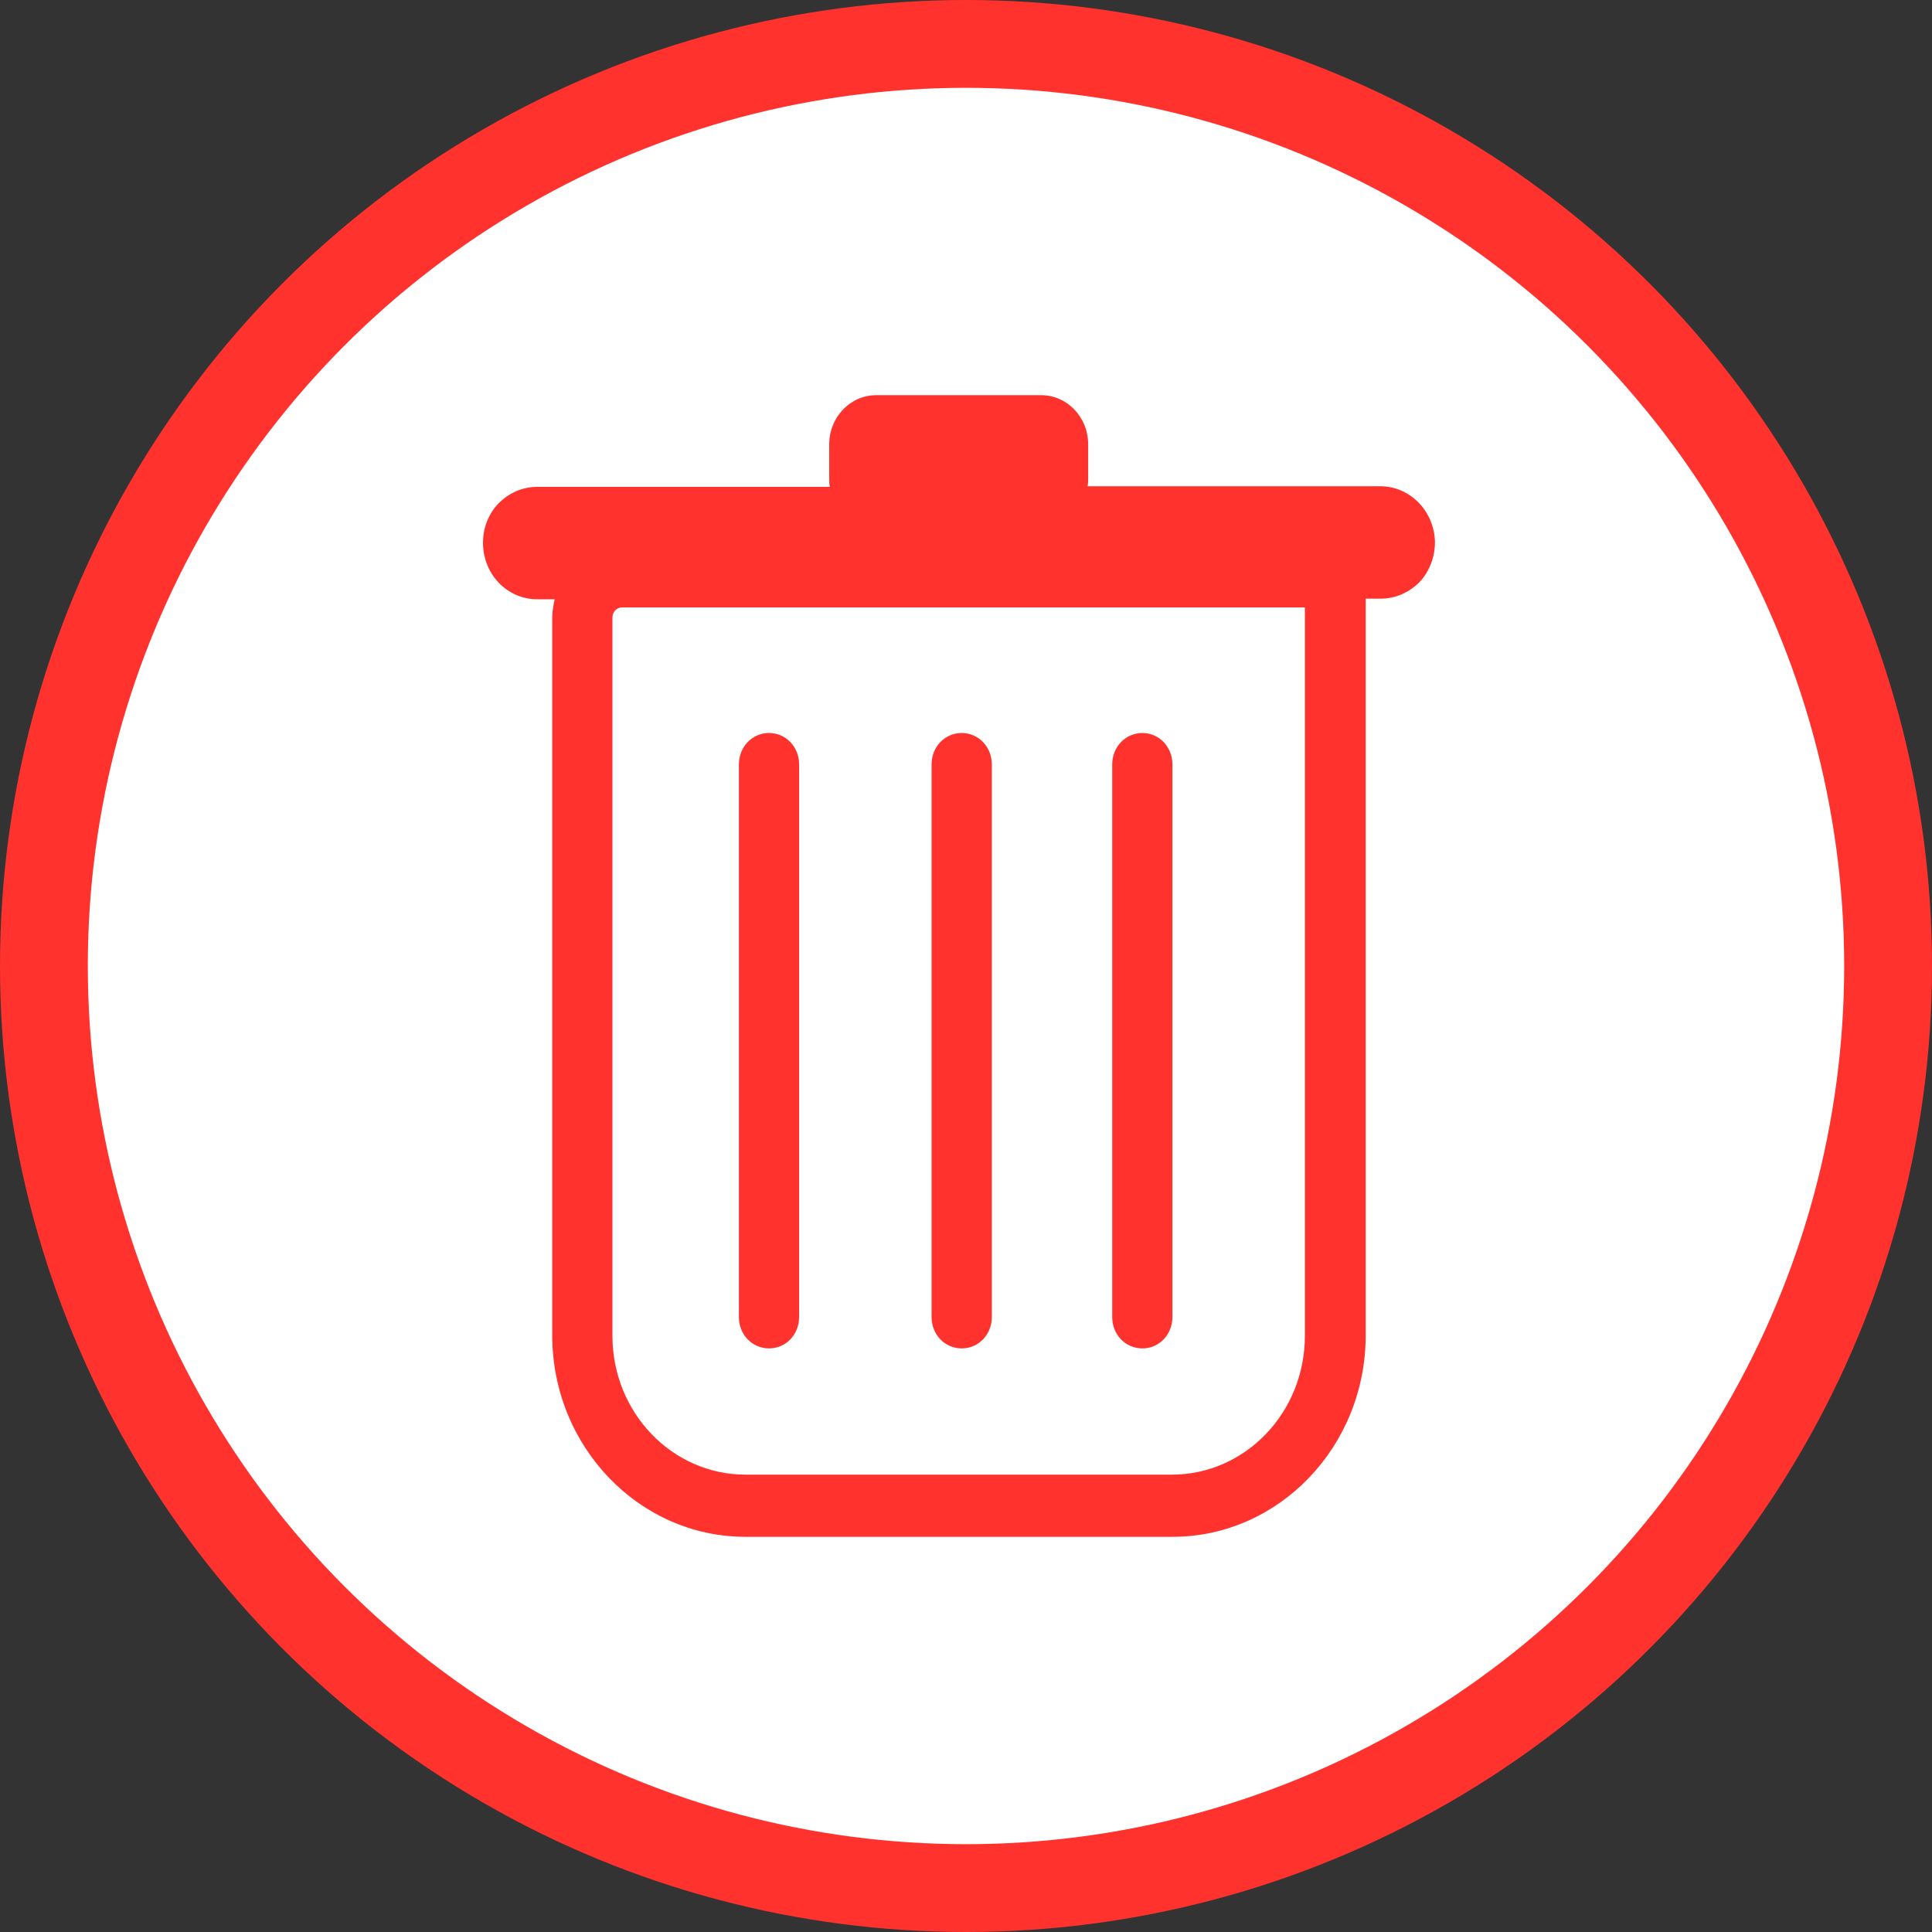 <svg width="44" height="44" viewBox="0 0 44 44" fill="none" xmlns="http://www.w3.org/2000/svg">
<rect x="0" y="0" width="44" height="44" fill="#333333" stroke="none"/>
<circle cx="22" cy="22" r="21" fill="white" stroke="#FF322E" stroke-width="2"/>
<path d="M17.514 30.709C17.898 30.709 18.199 30.395 18.199 29.994V17.409C18.199 17.009 17.898 16.694 17.514 16.694C17.13 16.694 16.828 17.009 16.828 17.409V29.994C16.828 30.395 17.13 30.709 17.514 30.709Z" fill="#FF322E"/>
<path d="M21.902 30.709C22.286 30.709 22.588 30.395 22.588 29.994V17.409C22.588 17.009 22.286 16.694 21.902 16.694C21.518 16.694 21.216 17.009 21.216 17.409V29.994C21.216 30.395 21.518 30.709 21.902 30.709Z" fill="#FF322E"/>
<path d="M26.016 30.709C26.4 30.709 26.701 30.395 26.701 29.994V17.409C26.701 17.009 26.4 16.694 26.016 16.694C25.632 16.694 25.33 17.009 25.33 17.409V29.994C25.33 30.395 25.632 30.709 26.016 30.709Z" fill="#FF322E"/>
<path d="M31.433 11.074H24.768C24.782 11.017 24.782 10.959 24.782 10.888V10.116C24.782 9.501 24.302 9 23.712 9H19.955C19.365 9 18.885 9.501 18.885 10.116V10.902C18.885 10.959 18.885 11.017 18.899 11.088H12.234C11.891 11.088 11.59 11.231 11.357 11.46C11.137 11.689 11 12.003 11 12.361C11 13.076 11.549 13.648 12.234 13.648H12.632C12.604 13.777 12.577 13.92 12.577 14.063V30.409C12.577 32.941 14.552 35 16.979 35H26.701C29.129 35 31.103 32.941 31.103 30.409V13.677C31.103 13.662 31.103 13.648 31.103 13.634H31.446C31.789 13.634 32.091 13.491 32.324 13.262C32.543 13.033 32.68 12.704 32.68 12.347C32.667 11.646 32.118 11.074 31.433 11.074ZM29.718 30.424C29.718 32.168 28.361 33.584 26.688 33.584H16.979C15.306 33.584 13.948 32.168 13.948 30.424V14.063C13.948 13.934 14.044 13.834 14.168 13.834H29.718V30.424Z" fill="#FF322E"/>
</svg>
